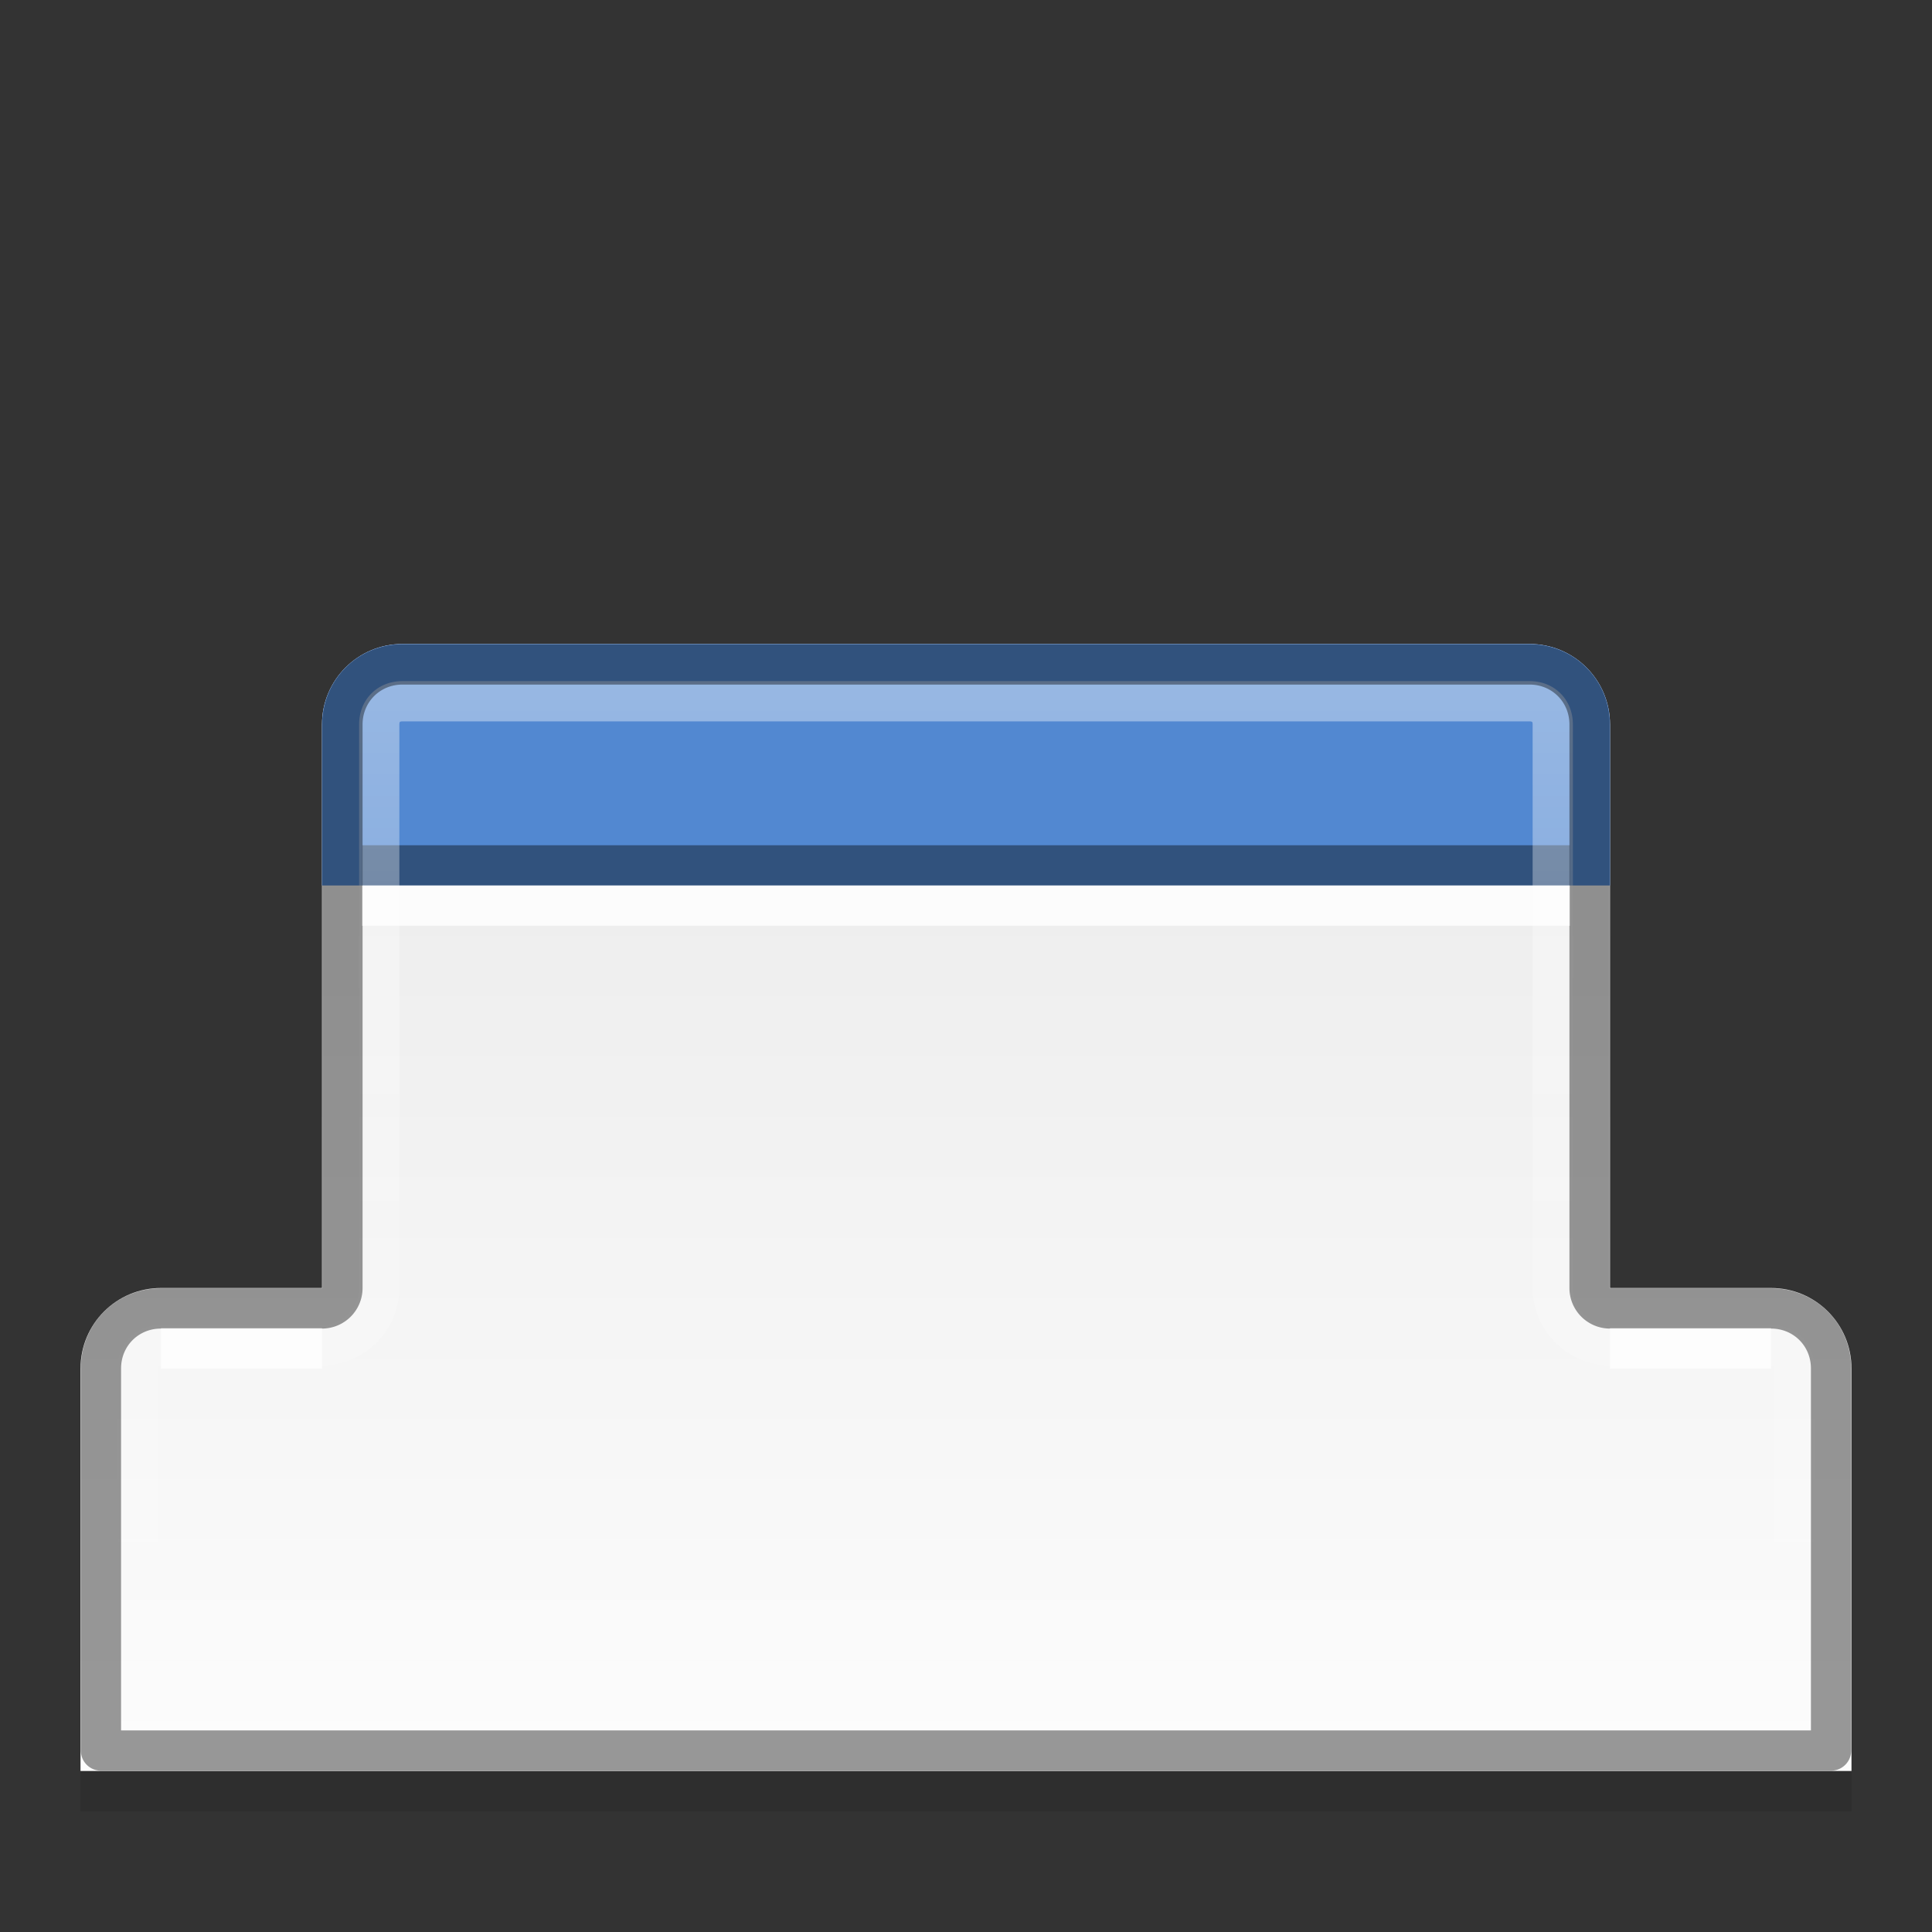 <?xml version="1.0" encoding="UTF-8" standalone="no"?>
<svg xmlns="http://www.w3.org/2000/svg" xmlns:xlink="http://www.w3.org/1999/xlink" xmlns:sodipodi="http://sodipodi.sourceforge.net/DTD/sodipodi-0.dtd" xmlns:inkscape="http://www.inkscape.org/namespaces/inkscape" version="1.1" viewBox="0 0 48 48">
 <rect x="0" y="0" width="48" height="48" fill="#333333" stroke="none"/>
 <defs id="defs5">
  <linearGradient inkscape:collect="always" id="linearGradient4197">
   <stop id="stop4199" stop-color="#ebebeb"/>
   <stop offset="1" id="stop4201" stop-color="#fff"/>
  </linearGradient>
  <linearGradient inkscape:collect="always" id="linearGradient4184">
   <stop id="stop4186" stop-color="#fff"/>
   <stop offset="1" id="stop4188" stop-color="#fff" stop-opacity="0"/>
  </linearGradient>
  <linearGradient inkscape:collect="always" xlink:href="#linearGradient4184" id="linearGradient4190" y1="17" x2="0" y2="44" gradientUnits="userSpaceOnUse"/>
  <linearGradient inkscape:collect="always" xlink:href="#linearGradient4197" id="linearGradient4203" y1="18" x2="0" y2="48" gradientUnits="userSpaceOnUse"/>
 </defs>
 <path id="path4213" d="m 10,17 c -1.108,0 -2,0.892 -2,2 l 0,14 -4,0 c -1.108,0 -2,0.892 -2,2 l 0,5 0,3 0,2 2,0 40,0 2,0 0,-2 0,-3 0,-5 c 0,-1.108 -0.892,-2 -2,-2 l -4,0 0,-14 c 0,-1.108 -0.892,-2 -2,-2 l -28,0 z" inkscape:connector-curvature="0" opacity="0.1" stroke-linejoin="round" stroke-linecap="round"/>
 <path d="M 10 16 C 8.892 16 8 16.892 8 18 L 8 32 L 4 32 C 2.892 32 2 32.892 2 34 L 2 39 L 2 42 L 2 44 L 4 44 L 44 44 L 46 44 L 46 42 L 46 39 L 46 34 C 46 32.892 45.108 32 44 32 L 40 32 L 40 18 C 40 16.892 39.108 16 38 16 L 10 16 z " id="rect4171" fill="url(#linearGradient4203)" stroke-linejoin="round" stroke-linecap="round"/>
 <path d="M 10 16 C 8.892 16 8 16.892 8 18 L 8 22 L 40 22 L 40 18 C 40 16.892 39.108 16 38 16 L 10 16 z " id="path4194" fill="#5288d1" stroke-linejoin="round" stroke-linecap="round"/>
 <rect id="rect4205" width="30" height="1" x="9" y="21" opacity="0.4" stroke-linejoin="round" stroke-linecap="round"/>
 <path d="m 10,17.422 c -0.345,0 -0.578,0.234 -0.578,0.578 l 0,14 A 1.423,1.423 0 0 1 8,33.422 l -4,0 c -0.345,0 -0.578,0.234 -0.578,0.578 l 0,5 0,3 0,0.578 0.578,0 40,0 0.578,0 0,-0.578 0,-3 0,-5 c 0,-0.345 -0.234,-0.578 -0.578,-0.578 l -4,0 A 1.423,1.423 0 0 1 38.578,32 l 0,-14 c 0,-0.345 -0.234,-0.578 -0.578,-0.578 l -28,0 z" id="path4182" inkscape:original="M 10 16 C 8.892 16 8 16.892 8 18 L 8 32 L 4 32 C 2.892 32 2 32.892 2 34 L 2 39 L 2 42 L 2 44 L 4 44 L 44 44 L 46 44 L 46 42 L 46 39 L 46 34 C 46 32.892 45.108 32 44 32 L 40 32 L 40 18 C 40 16.892 39.108 16 38 16 L 10 16 z " inkscape:radius="-1.4224461" sodipodi:type="inkscape:offset" opacity="0.4" fill="none" stroke="url(#linearGradient4190)" stroke-linejoin="round" stroke-linecap="round"/>
 <path sodipodi:type="inkscape:offset" inkscape:radius="-0.50813007" inkscape:original="M 10 16 C 8.892 16 8 16.892 8 18 L 8 32 L 4 32 C 2.892 32 2 32.892 2 34 L 2 39 L 2 42 L 2 44 L 4 44 L 44 44 L 46 44 L 46 42 L 46 39 L 46 34 C 46 32.892 45.108 32 44 32 L 40 32 L 40 18 C 40 16.892 39.108 16 38 16 L 10 16 z " id="path4180" d="m 10,16.508 c -0.835,0 -1.492,0.657 -1.492,1.492 l 0,14 A 0.508,0.508 0 0 1 8,32.508 l -4,0 c -0.835,0 -1.492,0.657 -1.492,1.492 l 0,5 0,3 0,1.492 1.492,0 40,0 1.492,0 0,-1.492 0,-3 0,-5 c 0,-0.835 -0.657,-1.492 -1.492,-1.492 l -4,0 A 0.508,0.508 0 0 1 39.492,32 l 0,-14 c 0,-0.835 -0.657,-1.492 -1.492,-1.492 l -28,0 z" opacity="0.4" fill="none" stroke="#000" stroke-linejoin="round" stroke-linecap="round"/>
 <rect y="22" x="9" height="1" width="30" id="rect4207" opacity="0.8" fill="#fff" stroke-linejoin="round" stroke-linecap="round"/>
 <rect id="rect4209" width="4" height="1" x="4" y="33" opacity="0.8" fill="#fff" stroke-linejoin="round" stroke-linecap="round"/>
 <rect id="rect4211" width="4" height="1" x="40" y="33" opacity="0.8" fill="#fff" stroke-linejoin="round" stroke-linecap="round"/>
</svg>
